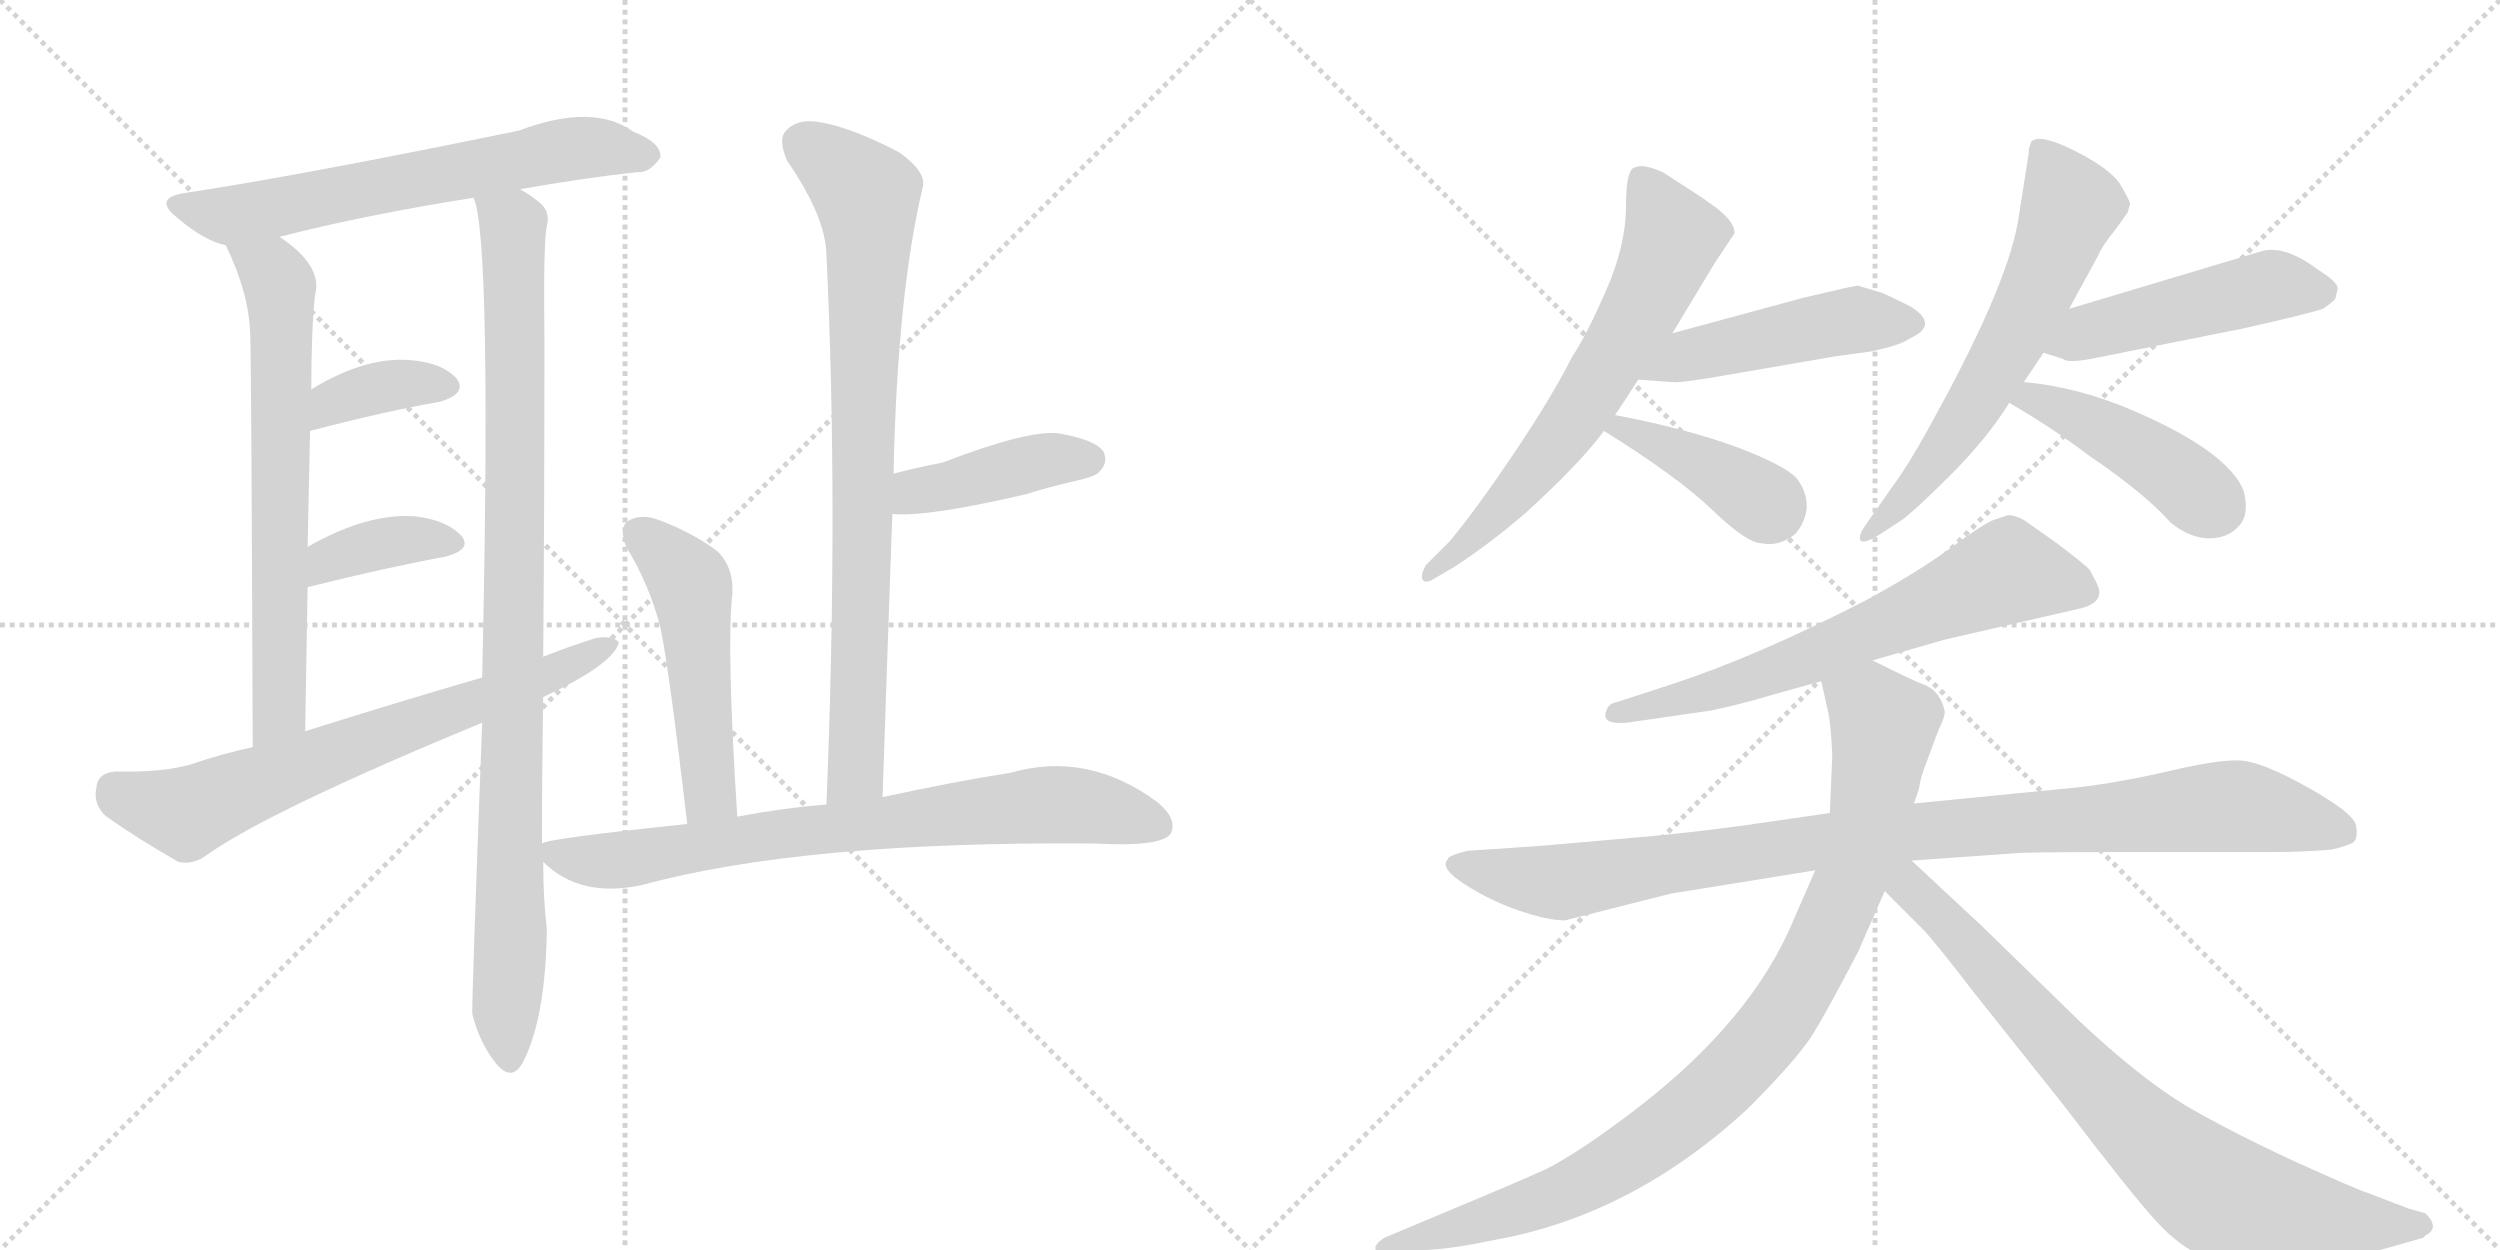 <svg version="1.1" viewBox="0 0 2048 1024" xmlns="http://www.w3.org/2000/svg">
  <g stroke="lightgray" stroke-dasharray="1,1" stroke-width="1" transform="scale(4, 4)">
    <line x1="0" y1="0" x2="256" y2="256"></line>
    <line x1="256" y1="0" x2="0" y2="256"></line>
    <line x1="128" y1="0" x2="128" y2="256"></line>
    <line x1="0" y1="128" x2="256" y2="128"></line>
    <line x1="256" y1="0" x2="512" y2="256"></line>
    <line x1="512" y1="0" x2="256" y2="256"></line>
    <line x1="384" y1="0" x2="384" y2="256"></line>
    <line x1="256" y1="128" x2="512" y2="128"></line>
  </g>
<g transform="scale(1, -1) translate(0, -850)">
   <style type="text/css">
    @keyframes keyframes0 {
      from {
       stroke: black;
       stroke-dashoffset: 646;
       stroke-width: 128;
       }
       68% {
       animation-timing-function: step-end;
       stroke: black;
       stroke-dashoffset: 0;
       stroke-width: 128;
       }
       to {
       stroke: black;
       stroke-width: 1024;
       }
       }
       #make-me-a-hanzi-animation-0 {
         animation: keyframes0 0.776s both;
         animation-delay: 0s;
         animation-timing-function: linear;
       }
    @keyframes keyframes1 {
      from {
       stroke: black;
       stroke-dashoffset: 675;
       stroke-width: 128;
       }
       69% {
       animation-timing-function: step-end;
       stroke: black;
       stroke-dashoffset: 0;
       stroke-width: 128;
       }
       to {
       stroke: black;
       stroke-width: 1024;
       }
       }
       #make-me-a-hanzi-animation-1 {
         animation: keyframes1 0.799s both;
         animation-delay: 0.776s;
         animation-timing-function: linear;
       }
    @keyframes keyframes2 {
      from {
       stroke: black;
       stroke-dashoffset: 973;
       stroke-width: 128;
       }
       76% {
       animation-timing-function: step-end;
       stroke: black;
       stroke-dashoffset: 0;
       stroke-width: 128;
       }
       to {
       stroke: black;
       stroke-width: 1024;
       }
       }
       #make-me-a-hanzi-animation-2 {
         animation: keyframes2 1.042s both;
         animation-delay: 1.575s;
         animation-timing-function: linear;
       }
    @keyframes keyframes3 {
      from {
       stroke: black;
       stroke-dashoffset: 370;
       stroke-width: 128;
       }
       55% {
       animation-timing-function: step-end;
       stroke: black;
       stroke-dashoffset: 0;
       stroke-width: 128;
       }
       to {
       stroke: black;
       stroke-width: 1024;
       }
       }
       #make-me-a-hanzi-animation-3 {
         animation: keyframes3 0.551s both;
         animation-delay: 2.617s;
         animation-timing-function: linear;
       }
    @keyframes keyframes4 {
      from {
       stroke: black;
       stroke-dashoffset: 376;
       stroke-width: 128;
       }
       55% {
       animation-timing-function: step-end;
       stroke: black;
       stroke-dashoffset: 0;
       stroke-width: 128;
       }
       to {
       stroke: black;
       stroke-width: 1024;
       }
       }
       #make-me-a-hanzi-animation-4 {
         animation: keyframes4 0.556s both;
         animation-delay: 3.168s;
         animation-timing-function: linear;
       }
    @keyframes keyframes5 {
      from {
       stroke: black;
       stroke-dashoffset: 694;
       stroke-width: 128;
       }
       69% {
       animation-timing-function: step-end;
       stroke: black;
       stroke-dashoffset: 0;
       stroke-width: 128;
       }
       to {
       stroke: black;
       stroke-width: 1024;
       }
       }
       #make-me-a-hanzi-animation-5 {
         animation: keyframes5 0.815s both;
         animation-delay: 3.724s;
         animation-timing-function: linear;
       }
    @keyframes keyframes6 {
      from {
       stroke: black;
       stroke-dashoffset: 821;
       stroke-width: 128;
       }
       73% {
       animation-timing-function: step-end;
       stroke: black;
       stroke-dashoffset: 0;
       stroke-width: 128;
       }
       to {
       stroke: black;
       stroke-width: 1024;
       }
       }
       #make-me-a-hanzi-animation-6 {
         animation: keyframes6 0.918s both;
         animation-delay: 4.539s;
         animation-timing-function: linear;
       }
    @keyframes keyframes7 {
      from {
       stroke: black;
       stroke-dashoffset: 421;
       stroke-width: 128;
       }
       58% {
       animation-timing-function: step-end;
       stroke: black;
       stroke-dashoffset: 0;
       stroke-width: 128;
       }
       to {
       stroke: black;
       stroke-width: 1024;
       }
       }
       #make-me-a-hanzi-animation-7 {
         animation: keyframes7 0.593s both;
         animation-delay: 5.457s;
         animation-timing-function: linear;
       }
    @keyframes keyframes8 {
      from {
       stroke: black;
       stroke-dashoffset: 508;
       stroke-width: 128;
       }
       62% {
       animation-timing-function: step-end;
       stroke: black;
       stroke-dashoffset: 0;
       stroke-width: 128;
       }
       to {
       stroke: black;
       stroke-width: 1024;
       }
       }
       #make-me-a-hanzi-animation-8 {
         animation: keyframes8 0.663s both;
         animation-delay: 6.049s;
         animation-timing-function: linear;
       }
    @keyframes keyframes9 {
      from {
       stroke: black;
       stroke-dashoffset: 763;
       stroke-width: 128;
       }
       71% {
       animation-timing-function: step-end;
       stroke: black;
       stroke-dashoffset: 0;
       stroke-width: 128;
       }
       to {
       stroke: black;
       stroke-width: 1024;
       }
       }
       #make-me-a-hanzi-animation-9 {
         animation: keyframes9 0.871s both;
         animation-delay: 6.713s;
         animation-timing-function: linear;
       }
    @keyframes keyframes10 {
      from {
       stroke: black;
       stroke-dashoffset: 652;
       stroke-width: 128;
       }
       68% {
       animation-timing-function: step-end;
       stroke: black;
       stroke-dashoffset: 0;
       stroke-width: 128;
       }
       to {
       stroke: black;
       stroke-width: 1024;
       }
       }
       #make-me-a-hanzi-animation-10 {
         animation: keyframes10 0.781s both;
         animation-delay: 7.584s;
         animation-timing-function: linear;
       }
    @keyframes keyframes11 {
      from {
       stroke: black;
       stroke-dashoffset: 477;
       stroke-width: 128;
       }
       61% {
       animation-timing-function: step-end;
       stroke: black;
       stroke-dashoffset: 0;
       stroke-width: 128;
       }
       to {
       stroke: black;
       stroke-width: 1024;
       }
       }
       #make-me-a-hanzi-animation-11 {
         animation: keyframes11 0.638s both;
         animation-delay: 8.364s;
         animation-timing-function: linear;
       }
    @keyframes keyframes12 {
      from {
       stroke: black;
       stroke-dashoffset: 399;
       stroke-width: 128;
       }
       56% {
       animation-timing-function: step-end;
       stroke: black;
       stroke-dashoffset: 0;
       stroke-width: 128;
       }
       to {
       stroke: black;
       stroke-width: 1024;
       }
       }
       #make-me-a-hanzi-animation-12 {
         animation: keyframes12 0.575s both;
         animation-delay: 9.003s;
         animation-timing-function: linear;
       }
    @keyframes keyframes13 {
      from {
       stroke: black;
       stroke-dashoffset: 629;
       stroke-width: 128;
       }
       67% {
       animation-timing-function: step-end;
       stroke: black;
       stroke-dashoffset: 0;
       stroke-width: 128;
       }
       to {
       stroke: black;
       stroke-width: 1024;
       }
       }
       #make-me-a-hanzi-animation-13 {
         animation: keyframes13 0.762s both;
         animation-delay: 9.577s;
         animation-timing-function: linear;
       }
    @keyframes keyframes14 {
      from {
       stroke: black;
       stroke-dashoffset: 487;
       stroke-width: 128;
       }
       61% {
       animation-timing-function: step-end;
       stroke: black;
       stroke-dashoffset: 0;
       stroke-width: 128;
       }
       to {
       stroke: black;
       stroke-width: 1024;
       }
       }
       #make-me-a-hanzi-animation-14 {
         animation: keyframes14 0.646s both;
         animation-delay: 10.339s;
         animation-timing-function: linear;
       }
    @keyframes keyframes15 {
      from {
       stroke: black;
       stroke-dashoffset: 443;
       stroke-width: 128;
       }
       59% {
       animation-timing-function: step-end;
       stroke: black;
       stroke-dashoffset: 0;
       stroke-width: 128;
       }
       to {
       stroke: black;
       stroke-width: 1024;
       }
       }
       #make-me-a-hanzi-animation-15 {
         animation: keyframes15 0.611s both;
         animation-delay: 10.986s;
         animation-timing-function: linear;
       }
    @keyframes keyframes16 {
      from {
       stroke: black;
       stroke-dashoffset: 660;
       stroke-width: 128;
       }
       68% {
       animation-timing-function: step-end;
       stroke: black;
       stroke-dashoffset: 0;
       stroke-width: 128;
       }
       to {
       stroke: black;
       stroke-width: 1024;
       }
       }
       #make-me-a-hanzi-animation-16 {
         animation: keyframes16 0.787s both;
         animation-delay: 11.596s;
         animation-timing-function: linear;
       }
    @keyframes keyframes17 {
      from {
       stroke: black;
       stroke-dashoffset: 991;
       stroke-width: 128;
       }
       76% {
       animation-timing-function: step-end;
       stroke: black;
       stroke-dashoffset: 0;
       stroke-width: 128;
       }
       to {
       stroke: black;
       stroke-width: 1024;
       }
       }
       #make-me-a-hanzi-animation-17 {
         animation: keyframes17 1.056s both;
         animation-delay: 12.383s;
         animation-timing-function: linear;
       }
    @keyframes keyframes18 {
      from {
       stroke: black;
       stroke-dashoffset: 948;
       stroke-width: 128;
       }
       76% {
       animation-timing-function: step-end;
       stroke: black;
       stroke-dashoffset: 0;
       stroke-width: 128;
       }
       to {
       stroke: black;
       stroke-width: 1024;
       }
       }
       #make-me-a-hanzi-animation-18 {
         animation: keyframes18 1.021s both;
         animation-delay: 13.44s;
         animation-timing-function: linear;
       }
    @keyframes keyframes19 {
      from {
       stroke: black;
       stroke-dashoffset: 793;
       stroke-width: 128;
       }
       72% {
       animation-timing-function: step-end;
       stroke: black;
       stroke-dashoffset: 0;
       stroke-width: 128;
       }
       to {
       stroke: black;
       stroke-width: 1024;
       }
       }
       #make-me-a-hanzi-animation-19 {
         animation: keyframes19 0.895s both;
         animation-delay: 14.461s;
         animation-timing-function: linear;
       }
</style>
<path d="M 426 695 Q 477 704 522 709 Q 532 708 541 721 Q 542 733 519 742 Q 486 766 425 743 Q 245 706 152 692 Q 124 688 146 671 Q 167 653 185 649 L 229 656 Q 299 674 388 688 L 426 695 Z" fill="lightgray"></path> 
<path d="M 185 649 Q 204 610 205 576 Q 206 542 207 238 C 207 208 250 221 250 251 Q 251 314 252 369 L 252 402 Q 253 451 254 497 L 255 531 Q 255 579 258 608 Q 265 632 229 656 C 205 674 173 676 185 649 Z" fill="lightgray"></path> 
<path d="M 444 159 Q 444 219 445 279 L 445 312 Q 446 436 446 570 Q 445 652 448 665 Q 451 677 442 684 Q 435 690 426 695 C 402 712 382 717 388 688 Q 403 654 395 295 L 395 258 Q 386 21 387 19 Q 393 -5 407 -22 Q 420 -37 429 -19 Q 447 17 448 89 Q 445 113 445 144 L 444 159 Z" fill="lightgray"></path> 
<path d="M 254 497 Q 315 513 361 521 Q 383 528 374 540 Q 362 553 336 555 Q 299 558 255 531 C 229 516 225 489 254 497 Z" fill="lightgray"></path> 
<path d="M 252 369 Q 316 385 365 394 Q 387 400 378 411 Q 366 424 340 427 Q 301 430 252 402 C 226 387 223 362 252 369 Z" fill="lightgray"></path> 
<path d="M 445 279 Q 503 306 507 324 Q 501 330 487 327 Q 465 320 445 312 L 395 295 Q 323 274 250 251 L 207 238 Q 180 232 157 224 Q 133 217 95 218 Q 80 217 79 205 Q 76 192 86 182 Q 111 164 146 144 Q 158 141 170 150 Q 221 186 395 258 L 445 279 Z" fill="lightgray"></path> 
<path d="M 723 197 Q 727 317 731 429 L 732 462 Q 735 609 756 697 Q 759 709 737 725 Q 697 746 671 750 Q 653 753 644 743 Q 637 736 645 718 Q 676 673 677 642 Q 687 434 677 191 C 676 161 722 167 723 197 Z" fill="lightgray"></path> 
<path d="M 731 429 Q 758 426 840 445 Q 859 451 881 456 Q 899 460 901 464 Q 908 471 904 480 Q 897 490 867 495 Q 842 498 772 471 Q 751 467 732 462 C 703 455 701 431 731 429 Z" fill="lightgray"></path> 
<path d="M 604 181 Q 595 320 600 364 Q 601 386 587 399 Q 565 415 537 425 Q 524 429 514 423 Q 507 417 513 402 Q 532 371 541 336 Q 548 303 563 175 C 567 145 606 151 604 181 Z" fill="lightgray"></path> 
<path d="M 563 175 Q 448 163 444 159 C 430 156 430 156 445 144 Q 475 114 526 125 Q 658 161 897 159 Q 951 156 959 167 Q 965 179 948 193 Q 891 235 828 217 Q 783 210 723 197 L 677 191 Q 641 188 604 181 L 563 175 Z" fill="lightgray"></path> 
<path d="M 1370 577 L 1405 635 L 1421 659 Q 1421 670 1400 684 Q 1395 688 1362 709 Q 1346 716 1340 713 Q 1332 713 1332 681 Q 1332 649 1315.5 611.5 Q 1299 574 1288 558 Q 1272 526 1241.5 480.5 Q 1211 435 1188 407 L 1168 387 Q 1164 380 1165 376 Q 1167 371 1175 376 L 1192 386 Q 1221 405 1250 430 Q 1294 470 1314 497 L 1323 510 Q 1332 523 1342 539 L 1370 577 Z" fill="lightgray"></path> 
<path d="M 1522 616 Q 1519 616 1477 606 L 1370 577 C 1341 569 1312 541 1342 539 L 1370 537 Q 1376 536 1416 543 L 1503 558 L 1532 562 Q 1557 567 1565 573 Q 1589 584 1565 599 Q 1547 608 1542 610 L 1522 616 Z" fill="lightgray"></path> 
<path d="M 1314 497 Q 1375 459 1403 432 Q 1431 405 1443 405 Q 1457 402 1470 412 Q 1478 420 1480 433 Q 1481 446 1472 458 Q 1462 469 1422 484 Q 1381 499 1323 510 C 1294 516 1289 513 1314 497 Z" fill="lightgray"></path> 
<path d="M 1658 537 L 1674 561 L 1695 597 L 1719 641 Q 1721 647 1733 662 L 1743 676 L 1745 683 Q 1745 685 1737.5 698 Q 1730 711 1700.5 726 Q 1671 741 1664 734 L 1662 728 L 1662 725 L 1654 674 Q 1647 622 1588 514 Q 1565 471 1550 451 L 1529 421 Q 1522 411 1524 407.5 Q 1526 404 1538 411 L 1558 424 Q 1569 432 1598.5 461.5 Q 1628 491 1646 520 L 1658 537 Z" fill="lightgray"></path> 
<path d="M 1674 561 L 1690 556 Q 1694 552 1718 557 L 1838 581 Q 1891 593 1903 597 Q 1909 601 1913 605 Q 1915 613 1915 614 Q 1915 619 1899 629 Q 1871 650 1852 644 L 1695 597 C 1666 588 1645 570 1674 561 Z" fill="lightgray"></path> 
<path d="M 1646 520 Q 1682 499 1711 477 Q 1758 445 1778 422 Q 1794 409 1810 409 Q 1825 409 1834 419 Q 1843 428 1838 448 Q 1825 480 1749 513 Q 1703 533 1658 537 C 1628 540 1620 535 1646 520 Z" fill="lightgray"></path> 
<path d="M 1633 424 Q 1625 421 1598.5 401.5 Q 1572 382 1530 359 Q 1439 312 1368 289 L 1325 275 Q 1318 274 1316 268 Q 1311 256 1333 258 L 1402 268 Q 1426 273 1449 280 L 1492 292 L 1534 309 L 1593 326 L 1706 352 Q 1723 357 1719 369 Q 1718 372 1712 383 Q 1710 386 1685 405 L 1658 424 Q 1651 428 1645 428 L 1633 424 Z" fill="lightgray"></path> 
<path d="M 1499 184 L 1430 174 Q 1379 167 1330 163 L 1261 157 L 1202 153 Q 1186 149 1186 146 Q 1179 139 1200 125.5 Q 1221 112 1244.5 104 Q 1268 96 1282 96 L 1369 118 L 1487 137 L 1566 145 L 1651 151 Q 1658 152 1740 152 L 1862 152 Q 1886 152 1910 154 Q 1923 157 1928 160 Q 1932 164 1930 174 Q 1928 184 1890.5 205 Q 1853 226 1835.5 227 Q 1818 228 1777.5 218.5 Q 1737 209 1702 205 L 1570 192 L 1499 184 Z" fill="lightgray"></path> 
<path d="M 1492 292 L 1498 265 Q 1500 254 1501 231 L 1499 184 L 1487 137 L 1470 98 Q 1436 15 1341 -58 Q 1294 -94 1266 -108 Q 1237 -121 1184 -143 L 1134 -164 Q 1125 -170 1127 -174 Q 1128 -178 1138 -178 L 1168 -174 Q 1190 -173 1223 -166 Q 1337 -146 1432 -58 Q 1470 -20 1484 1 Q 1497 22 1522 70 L 1544 120 L 1572 204 Q 1573 212 1578 225 L 1588 252 Q 1594 264 1593 268 Q 1589 285 1574 290 Q 1568 292 1534 309 C 1507 322 1485 321 1492 292 Z" fill="lightgray"></path> 
<path d="M 1544 120 L 1574 90 Q 1584 80 1617 37 L 1691 -56 Q 1745 -127 1766 -150 Q 1786 -172 1805 -179 Q 1823 -186 1837 -187 Q 1850 -187 1894 -183 Q 1937 -178 1957 -172 L 1985 -164 L 1987 -162 Q 1999 -156 1987 -144 L 1973 -140 L 1939 -127 Q 1932 -125 1881 -102 Q 1829 -78 1791 -56 Q 1753 -33 1704 13 L 1624 91 L 1566 145 C 1544 165 1519 145 1544 120 Z" fill="lightgray"></path> 
      <clipPath id="make-me-a-hanzi-clip-0">
      <path d="M 426 695 Q 477 704 522 709 Q 532 708 541 721 Q 542 733 519 742 Q 486 766 425 743 Q 245 706 152 692 Q 124 688 146 671 Q 167 653 185 649 L 229 656 Q 299 674 388 688 L 426 695 Z" fill="lightgray"></path>
      </clipPath>
      <path clip-path="url(#make-me-a-hanzi-clip-0)" d="M 147 682 L 189 673 L 458 726 L 494 729 L 530 723 " fill="none" id="make-me-a-hanzi-animation-0" stroke-dasharray="518 1036" stroke-linecap="round"></path>

      <clipPath id="make-me-a-hanzi-clip-1">
      <path d="M 185 649 Q 204 610 205 576 Q 206 542 207 238 C 207 208 250 221 250 251 Q 251 314 252 369 L 252 402 Q 253 451 254 497 L 255 531 Q 255 579 258 608 Q 265 632 229 656 C 205 674 173 676 185 649 Z" fill="lightgray"></path>
      </clipPath>
      <path clip-path="url(#make-me-a-hanzi-clip-1)" d="M 193 644 L 223 628 L 231 590 L 229 267 L 211 252 " fill="none" id="make-me-a-hanzi-animation-1" stroke-dasharray="547 1094" stroke-linecap="round"></path>

      <clipPath id="make-me-a-hanzi-clip-2">
      <path d="M 444 159 Q 444 219 445 279 L 445 312 Q 446 436 446 570 Q 445 652 448 665 Q 451 677 442 684 Q 435 690 426 695 C 402 712 382 717 388 688 Q 403 654 395 295 L 395 258 Q 386 21 387 19 Q 393 -5 407 -22 Q 420 -37 429 -19 Q 447 17 448 89 Q 445 113 445 144 L 444 159 Z" fill="lightgray"></path>
      </clipPath>
      <path clip-path="url(#make-me-a-hanzi-clip-2)" d="M 394 688 L 420 666 L 421 655 L 422 378 L 414 22 L 418 -17 " fill="none" id="make-me-a-hanzi-animation-2" stroke-dasharray="845 1690" stroke-linecap="round"></path>

      <clipPath id="make-me-a-hanzi-clip-3">
      <path d="M 254 497 Q 315 513 361 521 Q 383 528 374 540 Q 362 553 336 555 Q 299 558 255 531 C 229 516 225 489 254 497 Z" fill="lightgray"></path>
      </clipPath>
      <path clip-path="url(#make-me-a-hanzi-clip-3)" d="M 262 502 L 266 514 L 297 529 L 341 537 L 363 533 " fill="none" id="make-me-a-hanzi-animation-3" stroke-dasharray="242 484" stroke-linecap="round"></path>

      <clipPath id="make-me-a-hanzi-clip-4">
      <path d="M 252 369 Q 316 385 365 394 Q 387 400 378 411 Q 366 424 340 427 Q 301 430 252 402 C 226 387 223 362 252 369 Z" fill="lightgray"></path>
      </clipPath>
      <path clip-path="url(#make-me-a-hanzi-clip-4)" d="M 259 375 L 271 392 L 297 401 L 333 408 L 368 405 " fill="none" id="make-me-a-hanzi-animation-4" stroke-dasharray="248 496" stroke-linecap="round"></path>

      <clipPath id="make-me-a-hanzi-clip-5">
      <path d="M 445 279 Q 503 306 507 324 Q 501 330 487 327 Q 465 320 445 312 L 395 295 Q 323 274 250 251 L 207 238 Q 180 232 157 224 Q 133 217 95 218 Q 80 217 79 205 Q 76 192 86 182 Q 111 164 146 144 Q 158 141 170 150 Q 221 186 395 258 L 445 279 Z" fill="lightgray"></path>
      </clipPath>
      <path clip-path="url(#make-me-a-hanzi-clip-5)" d="M 93 204 L 116 192 L 153 184 L 450 296 L 501 322 " fill="none" id="make-me-a-hanzi-animation-5" stroke-dasharray="566 1132" stroke-linecap="round"></path>

      <clipPath id="make-me-a-hanzi-clip-6">
      <path d="M 723 197 Q 727 317 731 429 L 732 462 Q 735 609 756 697 Q 759 709 737 725 Q 697 746 671 750 Q 653 753 644 743 Q 637 736 645 718 Q 676 673 677 642 Q 687 434 677 191 C 676 161 722 167 723 197 Z" fill="lightgray"></path>
      </clipPath>
      <path clip-path="url(#make-me-a-hanzi-clip-6)" d="M 658 733 L 710 691 L 712 658 L 702 222 L 684 199 " fill="none" id="make-me-a-hanzi-animation-6" stroke-dasharray="693 1386" stroke-linecap="round"></path>

      <clipPath id="make-me-a-hanzi-clip-7">
      <path d="M 731 429 Q 758 426 840 445 Q 859 451 881 456 Q 899 460 901 464 Q 908 471 904 480 Q 897 490 867 495 Q 842 498 772 471 Q 751 467 732 462 C 703 455 701 431 731 429 Z" fill="lightgray"></path>
      </clipPath>
      <path clip-path="url(#make-me-a-hanzi-clip-7)" d="M 736 434 L 747 445 L 807 461 L 862 474 L 893 474 " fill="none" id="make-me-a-hanzi-animation-7" stroke-dasharray="293 586" stroke-linecap="round"></path>

      <clipPath id="make-me-a-hanzi-clip-8">
      <path d="M 604 181 Q 595 320 600 364 Q 601 386 587 399 Q 565 415 537 425 Q 524 429 514 423 Q 507 417 513 402 Q 532 371 541 336 Q 548 303 563 175 C 567 145 606 151 604 181 Z" fill="lightgray"></path>
      </clipPath>
      <path clip-path="url(#make-me-a-hanzi-clip-8)" d="M 523 414 L 563 376 L 567 363 L 581 197 L 568 187 " fill="none" id="make-me-a-hanzi-animation-8" stroke-dasharray="380 760" stroke-linecap="round"></path>

      <clipPath id="make-me-a-hanzi-clip-9">
      <path d="M 563 175 Q 448 163 444 159 C 430 156 430 156 445 144 Q 475 114 526 125 Q 658 161 897 159 Q 951 156 959 167 Q 965 179 948 193 Q 891 235 828 217 Q 783 210 723 197 L 677 191 Q 641 188 604 181 L 563 175 Z" fill="lightgray"></path>
      </clipPath>
      <path clip-path="url(#make-me-a-hanzi-clip-9)" d="M 449 152 L 480 145 L 514 146 L 672 171 L 855 191 L 902 187 L 950 173 " fill="none" id="make-me-a-hanzi-animation-9" stroke-dasharray="635 1270" stroke-linecap="round"></path>

      <clipPath id="make-me-a-hanzi-clip-10">
      <path d="M 1370 577 L 1405 635 L 1421 659 Q 1421 670 1400 684 Q 1395 688 1362 709 Q 1346 716 1340 713 Q 1332 713 1332 681 Q 1332 649 1315.5 611.5 Q 1299 574 1288 558 Q 1272 526 1241.5 480.5 Q 1211 435 1188 407 L 1168 387 Q 1164 380 1165 376 Q 1167 371 1175 376 L 1192 386 Q 1221 405 1250 430 Q 1294 470 1314 497 L 1323 510 Q 1332 523 1342 539 L 1370 577 Z" fill="lightgray"></path>
      </clipPath>
      <path clip-path="url(#make-me-a-hanzi-clip-10)" d="M 1345 702 L 1370 655 L 1346 599 L 1284 499 L 1224 427 L 1170 381 " fill="none" id="make-me-a-hanzi-animation-10" stroke-dasharray="524 1048" stroke-linecap="round"></path>

      <clipPath id="make-me-a-hanzi-clip-11">
      <path d="M 1522 616 Q 1519 616 1477 606 L 1370 577 C 1341 569 1312 541 1342 539 L 1370 537 Q 1376 536 1416 543 L 1503 558 L 1532 562 Q 1557 567 1565 573 Q 1589 584 1565 599 Q 1547 608 1542 610 L 1522 616 Z" fill="lightgray"></path>
      </clipPath>
      <path clip-path="url(#make-me-a-hanzi-clip-11)" d="M 1349 543 L 1382 559 L 1495 584 L 1564 586 " fill="none" id="make-me-a-hanzi-animation-11" stroke-dasharray="349 698" stroke-linecap="round"></path>

      <clipPath id="make-me-a-hanzi-clip-12">
      <path d="M 1314 497 Q 1375 459 1403 432 Q 1431 405 1443 405 Q 1457 402 1470 412 Q 1478 420 1480 433 Q 1481 446 1472 458 Q 1462 469 1422 484 Q 1381 499 1323 510 C 1294 516 1289 513 1314 497 Z" fill="lightgray"></path>
      </clipPath>
      <path clip-path="url(#make-me-a-hanzi-clip-12)" d="M 1326 498 L 1385 475 L 1452 431 " fill="none" id="make-me-a-hanzi-animation-12" stroke-dasharray="271 542" stroke-linecap="round"></path>

      <clipPath id="make-me-a-hanzi-clip-13">
      <path d="M 1658 537 L 1674 561 L 1695 597 L 1719 641 Q 1721 647 1733 662 L 1743 676 L 1745 683 Q 1745 685 1737.5 698 Q 1730 711 1700.5 726 Q 1671 741 1664 734 L 1662 728 L 1662 725 L 1654 674 Q 1647 622 1588 514 Q 1565 471 1550 451 L 1529 421 Q 1522 411 1524 407.5 Q 1526 404 1538 411 L 1558 424 Q 1569 432 1598.5 461.5 Q 1628 491 1646 520 L 1658 537 Z" fill="lightgray"></path>
      </clipPath>
      <path clip-path="url(#make-me-a-hanzi-clip-13)" d="M 1670 729 L 1696 680 L 1671 617 L 1600 492 L 1570 452 L 1530 413 " fill="none" id="make-me-a-hanzi-animation-13" stroke-dasharray="501 1002" stroke-linecap="round"></path>

      <clipPath id="make-me-a-hanzi-clip-14">
      <path d="M 1674 561 L 1690 556 Q 1694 552 1718 557 L 1838 581 Q 1891 593 1903 597 Q 1909 601 1913 605 Q 1915 613 1915 614 Q 1915 619 1899 629 Q 1871 650 1852 644 L 1695 597 C 1666 588 1645 570 1674 561 Z" fill="lightgray"></path>
      </clipPath>
      <path clip-path="url(#make-me-a-hanzi-clip-14)" d="M 1680 566 L 1853 615 L 1904 612 " fill="none" id="make-me-a-hanzi-animation-14" stroke-dasharray="359 718" stroke-linecap="round"></path>

      <clipPath id="make-me-a-hanzi-clip-15">
      <path d="M 1646 520 Q 1682 499 1711 477 Q 1758 445 1778 422 Q 1794 409 1810 409 Q 1825 409 1834 419 Q 1843 428 1838 448 Q 1825 480 1749 513 Q 1703 533 1658 537 C 1628 540 1620 535 1646 520 Z" fill="lightgray"></path>
      </clipPath>
      <path clip-path="url(#make-me-a-hanzi-clip-15)" d="M 1655 520 L 1665 524 L 1749 484 L 1816 434 " fill="none" id="make-me-a-hanzi-animation-15" stroke-dasharray="315 630" stroke-linecap="round"></path>

      <clipPath id="make-me-a-hanzi-clip-16">
      <path d="M 1633 424 Q 1625 421 1598.5 401.5 Q 1572 382 1530 359 Q 1439 312 1368 289 L 1325 275 Q 1318 274 1316 268 Q 1311 256 1333 258 L 1402 268 Q 1426 273 1449 280 L 1492 292 L 1534 309 L 1593 326 L 1706 352 Q 1723 357 1719 369 Q 1718 372 1712 383 Q 1710 386 1685 405 L 1658 424 Q 1651 428 1645 428 L 1633 424 Z" fill="lightgray"></path>
      </clipPath>
      <path clip-path="url(#make-me-a-hanzi-clip-16)" d="M 1706 365 L 1643 381 L 1438 295 L 1325 265 " fill="none" id="make-me-a-hanzi-animation-16" stroke-dasharray="532 1064" stroke-linecap="round"></path>

      <clipPath id="make-me-a-hanzi-clip-17">
      <path d="M 1499 184 L 1430 174 Q 1379 167 1330 163 L 1261 157 L 1202 153 Q 1186 149 1186 146 Q 1179 139 1200 125.5 Q 1221 112 1244.5 104 Q 1268 96 1282 96 L 1369 118 L 1487 137 L 1566 145 L 1651 151 Q 1658 152 1740 152 L 1862 152 Q 1886 152 1910 154 Q 1923 157 1928 160 Q 1932 164 1930 174 Q 1928 184 1890.5 205 Q 1853 226 1835.5 227 Q 1818 228 1777.5 218.5 Q 1737 209 1702 205 L 1570 192 L 1499 184 Z" fill="lightgray"></path>
      </clipPath>
      <path clip-path="url(#make-me-a-hanzi-clip-17)" d="M 1193 142 L 1279 127 L 1565 169 L 1831 190 L 1920 168 " fill="none" id="make-me-a-hanzi-animation-17" stroke-dasharray="863 1726" stroke-linecap="round"></path>

      <clipPath id="make-me-a-hanzi-clip-18">
      <path d="M 1492 292 L 1498 265 Q 1500 254 1501 231 L 1499 184 L 1487 137 L 1470 98 Q 1436 15 1341 -58 Q 1294 -94 1266 -108 Q 1237 -121 1184 -143 L 1134 -164 Q 1125 -170 1127 -174 Q 1128 -178 1138 -178 L 1168 -174 Q 1190 -173 1223 -166 Q 1337 -146 1432 -58 Q 1470 -20 1484 1 Q 1497 22 1522 70 L 1544 120 L 1572 204 Q 1573 212 1578 225 L 1588 252 Q 1594 264 1593 268 Q 1589 285 1574 290 Q 1568 292 1534 309 C 1507 322 1485 321 1492 292 Z" fill="lightgray"></path>
      </clipPath>
      <path clip-path="url(#make-me-a-hanzi-clip-18)" d="M 1502 287 L 1533 270 L 1542 258 L 1531 179 L 1492 74 L 1450 5 L 1406 -42 L 1320 -106 L 1241 -142 L 1134 -172 " fill="none" id="make-me-a-hanzi-animation-18" stroke-dasharray="820 1640" stroke-linecap="round"></path>

      <clipPath id="make-me-a-hanzi-clip-19">
      <path d="M 1544 120 L 1574 90 Q 1584 80 1617 37 L 1691 -56 Q 1745 -127 1766 -150 Q 1786 -172 1805 -179 Q 1823 -186 1837 -187 Q 1850 -187 1894 -183 Q 1937 -178 1957 -172 L 1985 -164 L 1987 -162 Q 1999 -156 1987 -144 L 1973 -140 L 1939 -127 Q 1932 -125 1881 -102 Q 1829 -78 1791 -56 Q 1753 -33 1704 13 L 1624 91 L 1566 145 C 1544 165 1519 145 1544 120 Z" fill="lightgray"></path>
      </clipPath>
      <path clip-path="url(#make-me-a-hanzi-clip-19)" d="M 1560 134 L 1563 124 L 1722 -46 L 1813 -125 L 1880 -145 L 1983 -153 " fill="none" id="make-me-a-hanzi-animation-19" stroke-dasharray="665 1330" stroke-linecap="round"></path>

</g>
</svg>

